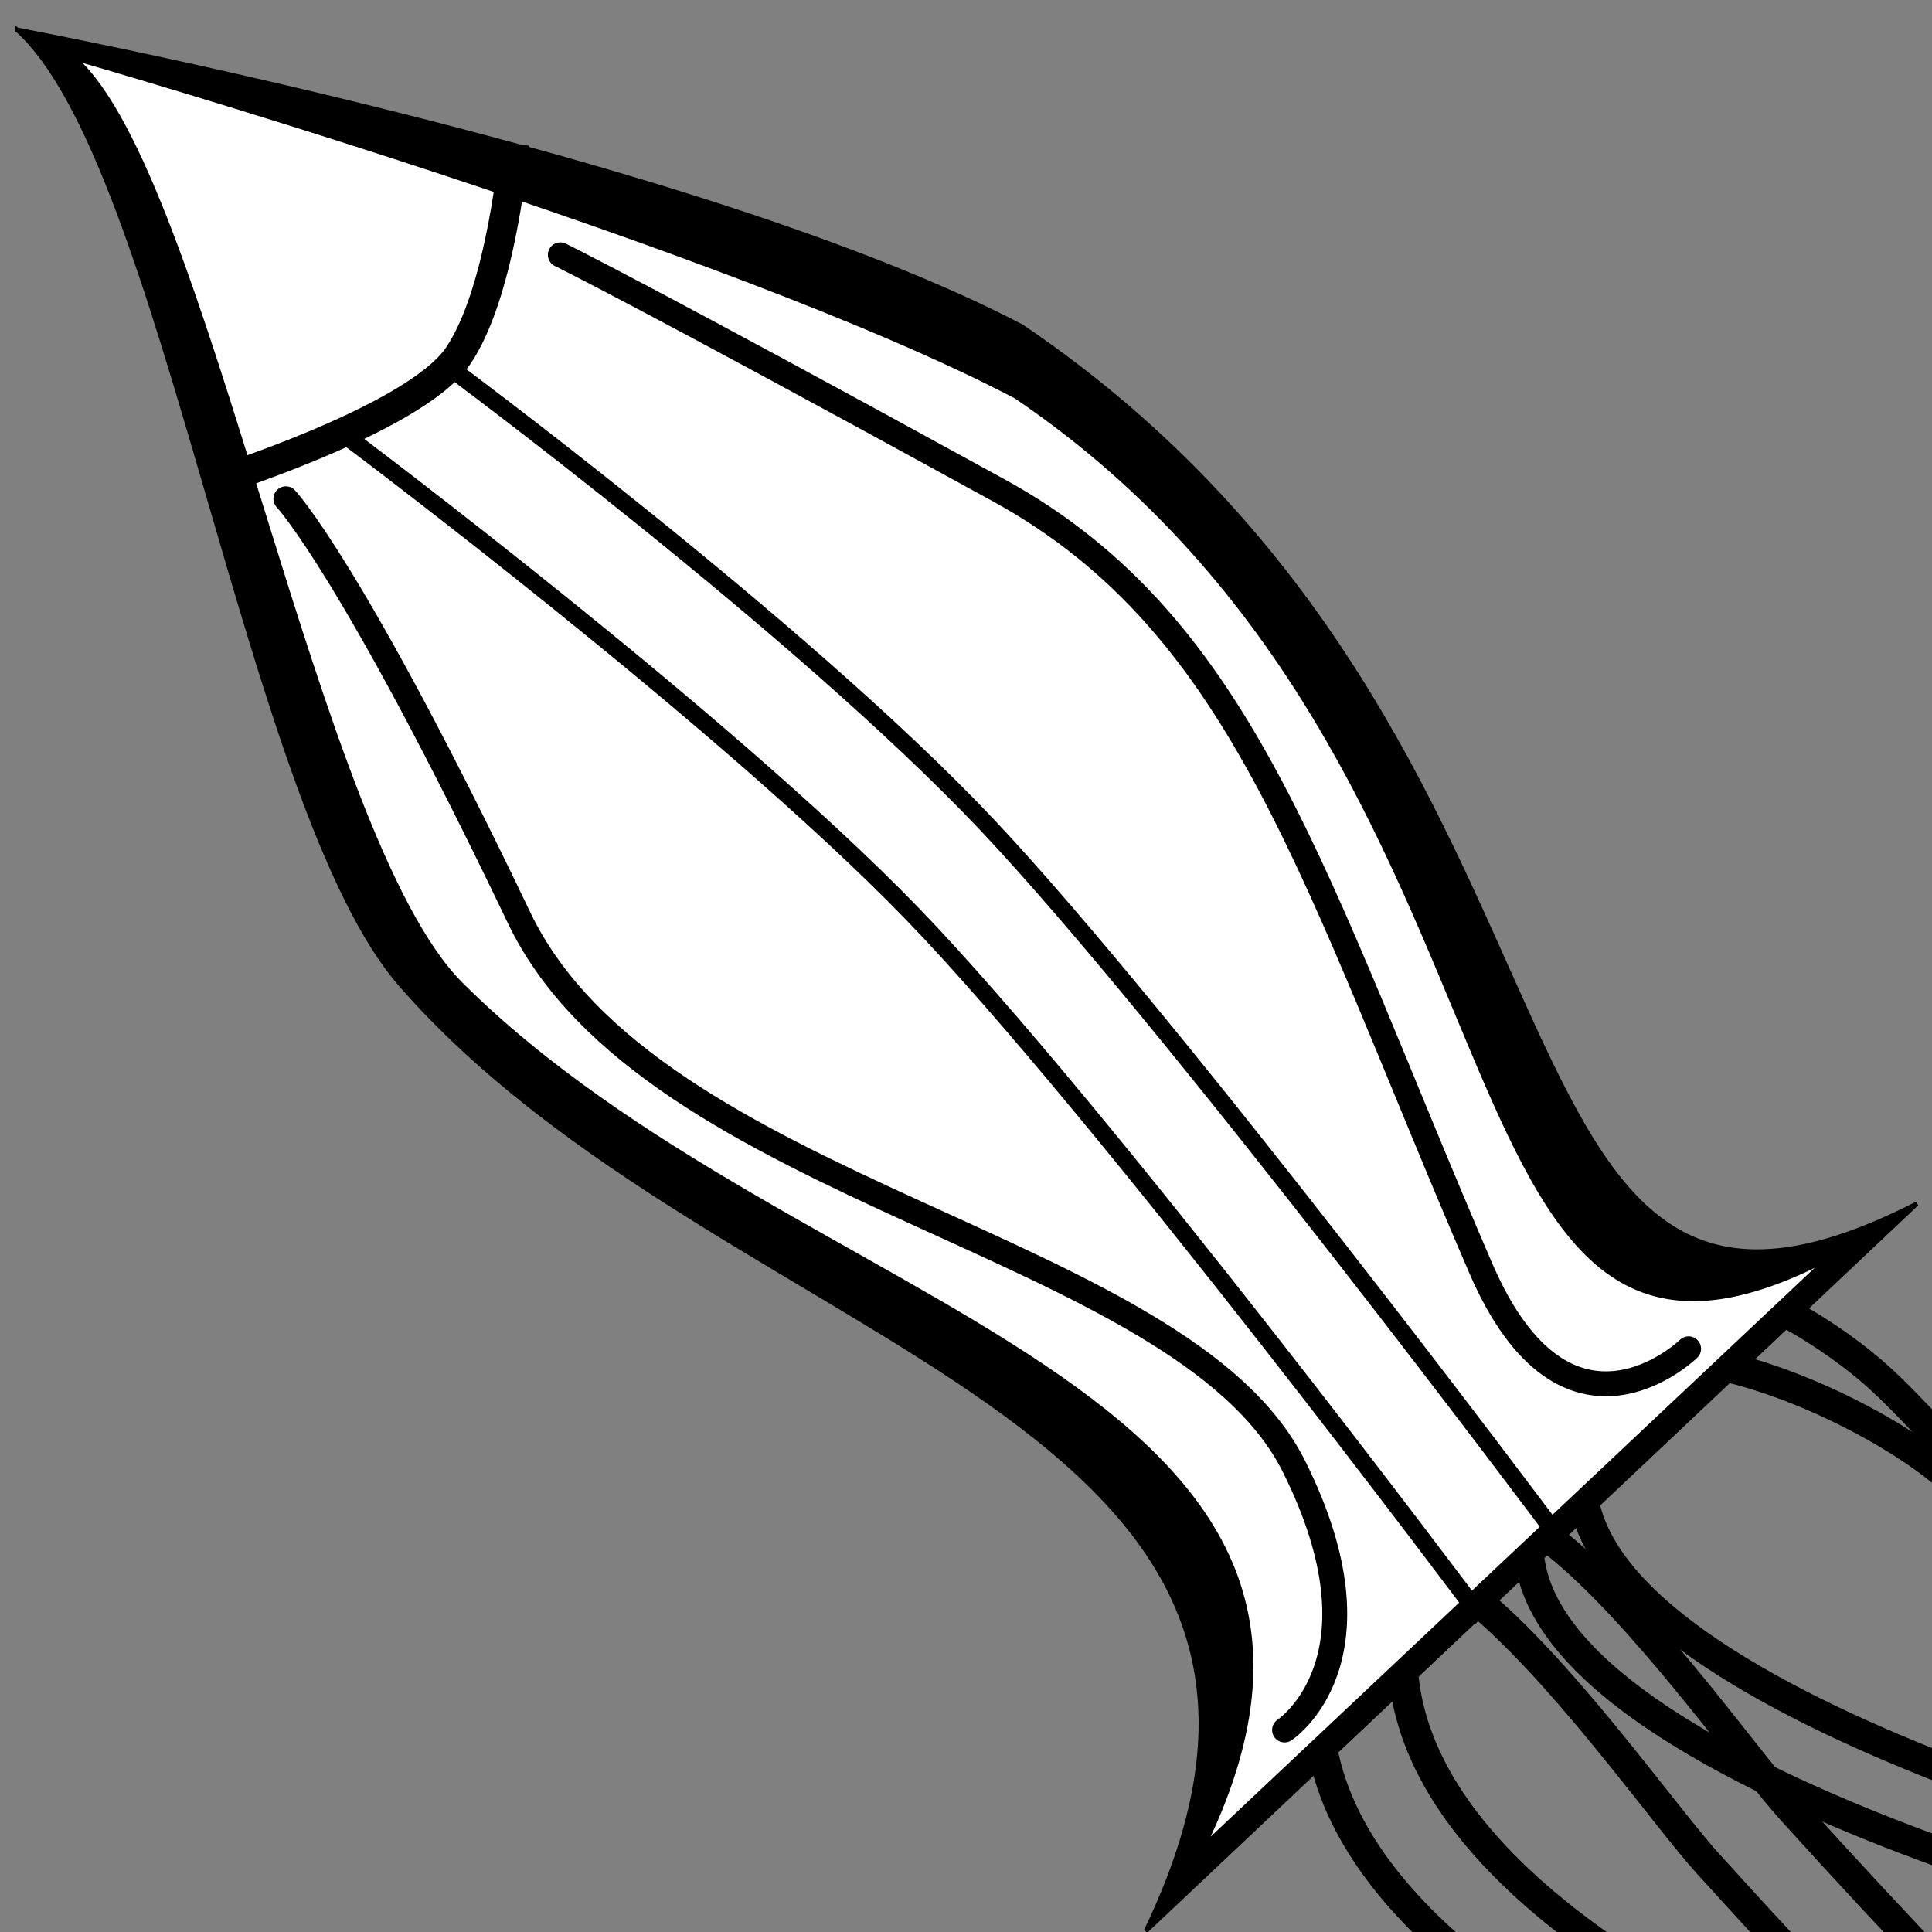 <?xml version="1.0" encoding="UTF-8" standalone="no"?>
<!-- Created with Inkscape (http://www.inkscape.org/) -->

<svg
   xmlns:dc="http://purl.org/dc/elements/1.1/"
   xmlns:cc="http://creativecommons.org/ns#"
   xmlns:rdf="http://www.w3.org/1999/02/22-rdf-syntax-ns#"
   xmlns:svg="http://www.w3.org/2000/svg"
   xmlns="http://www.w3.org/2000/svg"
   xmlns:sodipodi="http://sodipodi.sourceforge.net/DTD/sodipodi-0.dtd"
   xmlns:inkscape="http://www.inkscape.org/namespaces/inkscape"
   width="512"
   height="512"
   viewBox="0 0 512 512"
   id="svg2"
   version="1.1"
   inkscape:version="0.91 r13725"
   inkscape:export-filename="C:\Users\Longtom\Pictures\PP\SpacePointer2.png"
   inkscape:export-xdpi="88.559761"
   inkscape:export-ydpi="88.559761"
   sodipodi:docname="SpacePointer.svg">
  <rect x="0" y="0" width="512" height="512" fill="#808080" stroke="none"/>
  <defs
     id="defs4" />
  <sodipodi:namedview
     id="base"
     pagecolor="#ffffff"
     bordercolor="#666666"
     borderopacity="1.0"
     inkscape:pageopacity="0.0"
     inkscape:pageshadow="2"
     inkscape:zoom="0.35"
     inkscape:cx="-167.76769"
     inkscape:cy="512.16254"
     inkscape:document-units="px"
     inkscape:current-layer="layer1"
     showgrid="false"
     units="px"
     inkscape:window-width="1440"
     inkscape:window-height="837"
     inkscape:window-x="-8"
     inkscape:window-y="-8"
     inkscape:window-maximized="1" />
  <g
     inkscape:label="Layer 1"
     inkscape:groupmode="layer"
     id="layer1"
     transform="translate(0,-540.362)">
    <path
       style="fill:none;fill-rule:evenodd;stroke:#000000;stroke-width:7.9;stroke-linecap:butt;stroke-linejoin:miter;stroke-opacity:1;stroke-miterlimit:4.5;stroke-dasharray:none;fill-opacity:1"
       d="m 498.438,905.843 c 28.356,25.977 113.571,133.214 113.571,133.214 0,0 -182.943,-41.624 -192.367,-101.695 -14.345,-91.438 54.433,-53.838 78.796,-31.52 z"
       id="path4702"
       inkscape:connector-curvature="0"
       sodipodi:nodetypes="scss" />
    <path
       sodipodi:nodetypes="scss"
       inkscape:connector-curvature="0"
       id="path4704"
       d="m 474.867,1020.128 c 123.47,136.446 123.571,108.214 123.571,108.214 0,0 -232.943,-54.481 -226.653,-153.838 5.848,-92.372 80.913,21.125 103.081,45.623 z"
       style="fill:none;fill-rule:evenodd;stroke:#000000;stroke-width:7.9;stroke-linecap:butt;stroke-linejoin:miter;stroke-opacity:1;stroke-miterlimit:4.5;stroke-dasharray:none;fill-opacity:1" />
    <path
       style="fill:none;fill-rule:evenodd;stroke:#000000;stroke-width:7.9;stroke-linecap:butt;stroke-linejoin:miter;stroke-opacity:1;stroke-miterlimit:4.5;stroke-dasharray:none;fill-opacity:1"
       d="m 452.644,1034.27 c 123.47,136.446 123.571,108.214 123.571,108.214 0,0 -232.943,-54.481 -226.653,-153.838 5.848,-92.372 80.913,21.125 103.081,45.623 z"
       id="path4706"
       inkscape:connector-curvature="0"
       sodipodi:nodetypes="scss" />
    <path
       sodipodi:nodetypes="scss"
       inkscape:connector-curvature="0"
       id="path4708"
       d="m 516.621,932.107 c 28.356,25.977 81.247,124.123 81.247,124.123 0,0 -182.943,-41.624 -192.367,-101.695 -14.345,-91.438 86.758,-44.747 111.12,-22.428 z"
       style="fill:none;fill-rule:evenodd;stroke:#000000;stroke-width:7.9;stroke-linecap:butt;stroke-linejoin:miter;stroke-opacity:1;stroke-miterlimit:4.5;stroke-dasharray:none;fill-opacity:1" />
    <path
       style="fill:#000000;fill-rule:evenodd;stroke:#000000;stroke-width:1.149px;stroke-linecap:butt;stroke-linejoin:miter;stroke-opacity:1;fill-opacity:1"
       d="m 4.48,548.223 c 0,0 180.753,33.884 266.324,78.686 162.468,110.123 114.511,295.212 237.177,232.441 L 303.681,1052.101 C 370.096,914.313 192.331,899.892 106.185,801.305 65.593,754.851 43.765,583.34 4.48,548.223 Z"
       id="path4684"
       inkscape:connector-curvature="0"
       sodipodi:nodetypes="ccccsc" />
    <path
       sodipodi:nodetypes="ccccsc"
       inkscape:connector-curvature="0"
       id="path4710"
       d="m 19.989,555.948 c 0,0 172.782,49.533 249.17,89.527 145.032,98.304 105.079,284.958 214.579,228.923 L 319.221,1029.32 C 378.508,906.32 211.25,889.875 122.207,801.154 83.196,762.285 55.058,587.296 19.989,555.948 Z"
       style="fill:#ffffff;fill-opacity:1;fill-rule:evenodd;stroke:#000000;stroke-width:1.025px;stroke-linecap:butt;stroke-linejoin:miter;stroke-opacity:1" />
    <path
       style="fill:none;fill-rule:evenodd;stroke:#000000;stroke-width:7.795;stroke-linecap:butt;stroke-linejoin:miter;stroke-opacity:1;stroke-miterlimit:4;stroke-dasharray:none"
       d="m 136.335,578.633 c 0,0 -3.26,39.115 -15.033,56.193 -11.773,17.078 -67.16,34.152 -67.16,34.152"
       id="path4692"
       inkscape:connector-curvature="0"
       sodipodi:nodetypes="czc" />
    <path
       style="fill:none;fill-rule:evenodd;stroke:#000000;stroke-width:6.6;stroke-linecap:round;stroke-linejoin:round;stroke-miterlimit:4;stroke-dasharray:none;stroke-opacity:1"
       d="m 75.761,672.545 c 0,0 17.623,18.65 61.771,110.975 35.129,73.463 175.731,86.082 205.389,145.462 25.683,51.422 -2.499,69.842 -2.499,69.842"
       id="path4732"
       inkscape:connector-curvature="0"
       sodipodi:nodetypes="cssc" />
    <path
       sodipodi:nodetypes="cssc"
       inkscape:connector-curvature="0"
       id="path4734"
       d="m 148.492,607.895 c 0,0 21.344,10.36 116.319,62.488 65.61,36.01 83.568,104.064 127.607,206.071 22.783,52.771 55.079,21.355 55.079,21.355"
       style="fill:none;fill-rule:evenodd;stroke:#000000;stroke-width:6.6;stroke-linecap:round;stroke-linejoin:round;stroke-miterlimit:4;stroke-dasharray:none;stroke-opacity:1" />
    <path
       style="fill:none;fill-rule:evenodd;stroke:#000000;stroke-width:4.6;stroke-linecap:butt;stroke-linejoin:miter;stroke-miterlimit:4;stroke-dasharray:none;stroke-opacity:1"
       d="m 92.005,656.158 c 0,0 99.616,74.564 149.656,126.248 50.041,51.684 149.435,184.675 149.435,184.675 9.511,-11.212 8.787,-10.821 20.75,-20.891 0,0 -101.013,-135.154 -150.537,-187.535 -49.524,-52.381 -143.07,-121.574 -143.07,-121.574 z"
       id="path4738"
       inkscape:connector-curvature="0"
       sodipodi:nodetypes="czcczcc" />
  </g>
</svg>
